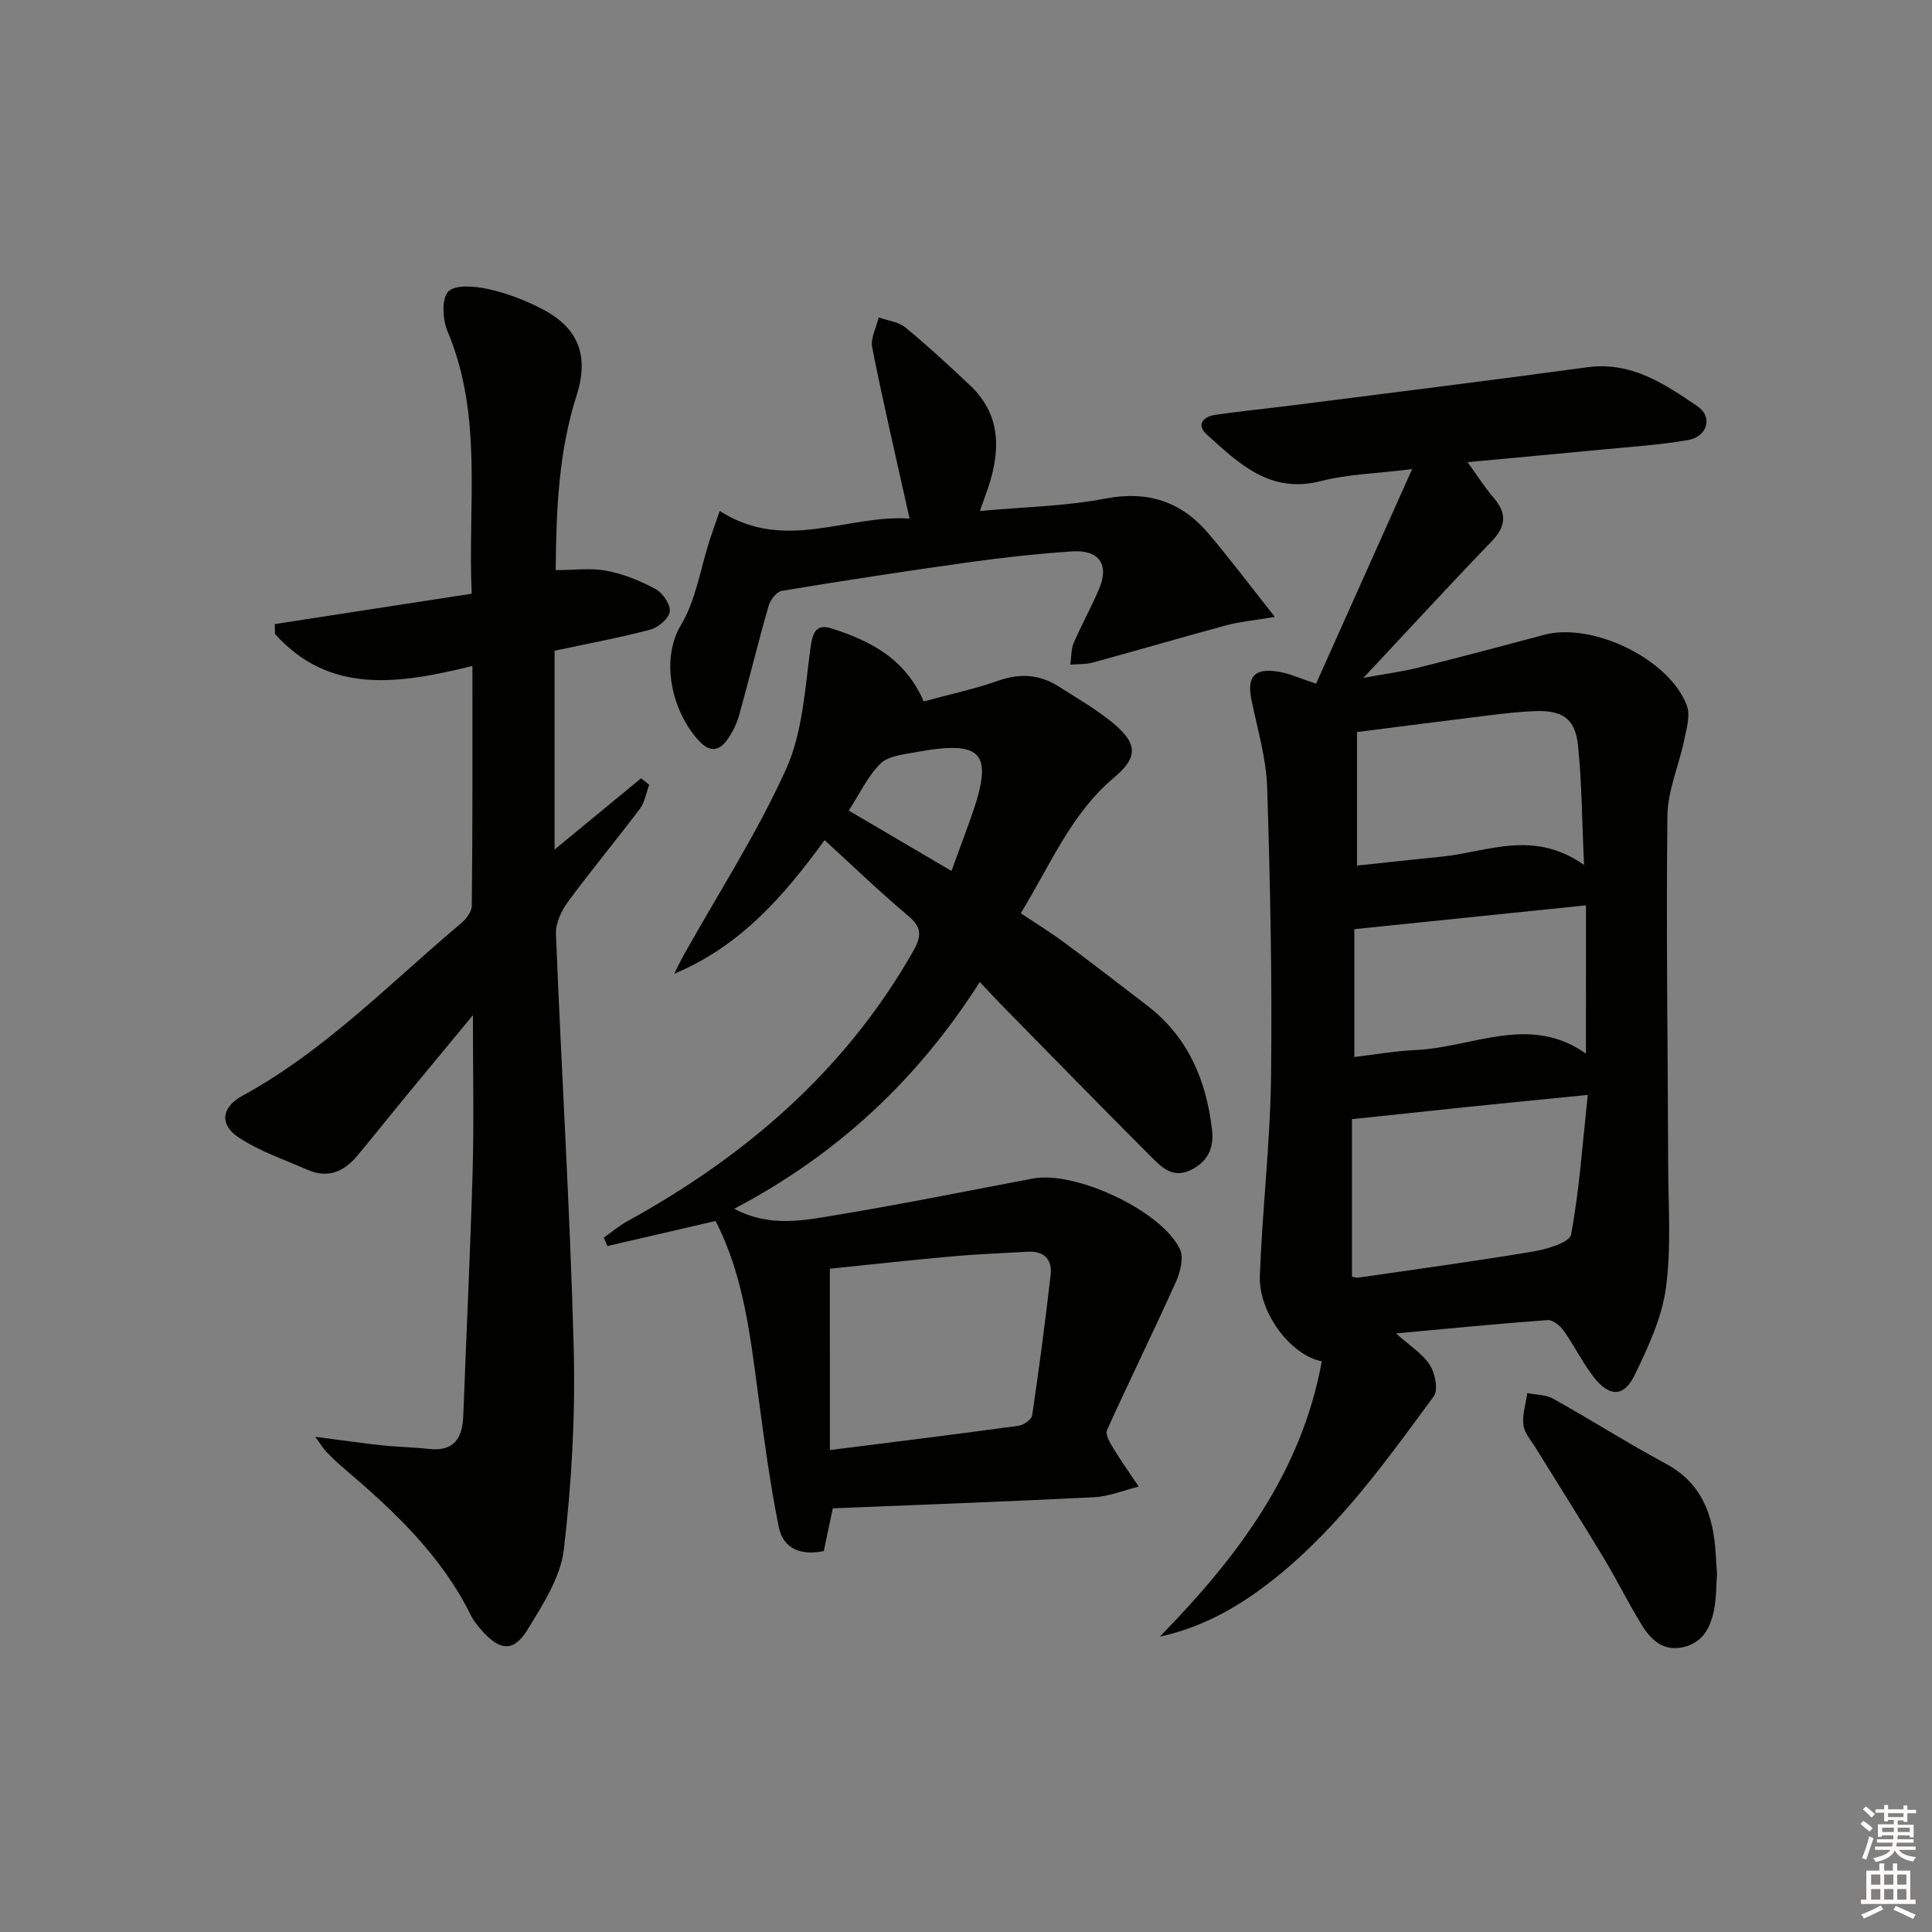 <svg enable-background="new 0 0 400 400" viewBox="0 0 400 400" xmlns="http://www.w3.org/2000/svg"><rect x="0" y="0" width="400" height="400" fill="#808080" stroke="none"/><g fill="#010100"><path d="m273.66 281.85c-6.45-1.28-13.11-10.06-12.82-17.73.51-13.78 2.15-27.53 2.32-41.31.24-19.94-.17-39.89-.81-59.82-.2-6.05-2.01-12.06-3.24-18.05-.98-4.79.51-6.65 5.43-5.9 2.39.37 4.67 1.45 7.94 2.51 6.49-14.49 12.94-28.9 19.89-44.43-7.49.93-13.36 1.05-18.88 2.48-10.53 2.72-17-3.65-23.66-9.66-2.19-1.98-.72-3.7 1.79-4.06 5.08-.73 10.2-1.23 15.3-1.88 20.57-2.62 41.15-5.16 61.69-7.96 9.14-1.25 16.04 3.45 22.87 8.1 3.19 2.17 2.02 6.26-1.94 6.96-5.87 1.03-11.85 1.39-17.8 1.97-9.05.88-18.11 1.69-27.9 2.61 2.08 2.88 3.56 5.25 5.36 7.33 2.81 3.25 2.66 5.93-.38 9.08-8.63 8.95-17.04 18.11-26.54 28.26 4.61-.85 8.08-1.3 11.45-2.14 8.69-2.17 17.34-4.47 25.99-6.78 9.97-2.67 25.95 5.02 29.53 14.67.75 2.01-.06 4.74-.54 7.05-1.09 5.29-3.43 10.52-3.49 15.79-.28 24.15.09 48.3.16 72.45.02 8.45.67 17.02-.48 25.33-.86 6.21-3.7 12.29-6.49 18.03-2.2 4.53-5.23 4.49-8.43.38-2.34-3-4.02-6.5-6.22-9.6-.74-1.04-2.26-2.3-3.34-2.22-10.21.74-20.41 1.75-31.39 2.76 2.82 2.53 5.48 4.18 7.01 6.55 1.1 1.7 1.77 5.15.8 6.48-9.75 13.25-19.33 26.67-32.29 37.19-7.28 5.91-15.08 10.53-24.42 12.56 15.94-16.32 29.33-33.92 33.53-57zm6.25-50.14v32.62c.69.11 1.02.24 1.33.19 12.09-1.76 24.2-3.4 36.25-5.42 2.82-.47 7.49-1.88 7.79-3.5 1.72-9.32 2.37-18.83 3.45-28.91-9.3.93-17.06 1.68-24.81 2.48-7.7.8-15.4 1.63-24.01 2.54zm48.05-52.64c-.44-9.4-.45-17.17-1.27-24.86-.58-5.48-3.26-7.2-8.97-6.98-3.14.12-6.28.49-9.41.87-8.98 1.1-17.95 2.27-27.36 3.46v27.65c6.2-.66 11.95-1.28 17.69-1.87 9.37-.95 18.77-5.68 29.32 1.73zm.4 8.37c-16.57 1.7-32.15 3.3-47.96 4.93v26.47c4.47-.52 8.56-1.26 12.68-1.44 11.8-.52 23.61-7.54 35.27.74.01-10.51.01-20.24.01-30.7z"/><path d="m172.42 312.28c-.68 3.23-1.25 5.96-1.86 8.85-4.63.97-8.4-.38-9.33-5.01-1.82-9.06-3.05-18.26-4.27-27.43-1.65-12.31-3.03-24.67-8.81-35.9-7.71 1.79-15.05 3.49-22.39 5.19-.25-.58-.5-1.15-.75-1.73 1.6-1.13 3.11-2.43 4.82-3.37 24.51-13.5 45.07-31.14 59.13-55.76 1.75-3.06 2.1-4.97-.89-7.48-5.85-4.9-11.34-10.21-17.35-15.7-8.39 11.54-17.44 21.97-31.14 27.67.68-1.33 1.31-2.68 2.04-3.98 7.14-12.75 15.14-25.12 21.13-38.39 3.42-7.59 3.9-16.6 5.05-25.07.44-3.22 1.17-5.07 4.32-4.07 8.02 2.54 15.31 6.25 19.12 15.12 5.07-1.38 10.41-2.52 15.53-4.31 4.46-1.56 8.47-1.28 12.36 1.19 3.78 2.4 7.7 4.65 11.15 7.47 5.18 4.25 5.49 7.11.45 11.35-9.01 7.56-13.24 18.13-19.39 28.15 3.16 2.12 6.23 4.01 9.12 6.15 5.74 4.25 11.39 8.63 17.06 12.98 8.47 6.49 12.24 15.49 13.42 25.74.41 3.51-.7 6.43-4.25 8.23-3.79 1.92-6.12-.43-8.29-2.6-10.48-10.48-20.82-21.1-31.21-31.67-1.27-1.3-2.5-2.65-4.33-4.59-12.87 20.2-29.54 35.77-50.85 46.95 7.58 4.03 14.79 2.34 21.79 1.19 13.4-2.22 26.72-4.94 40.08-7.45 8.76-1.65 26.66 6.68 30.42 14.65.84 1.77.05 4.78-.87 6.82-4.62 10.26-9.6 20.35-14.23 30.61-.41.9.63 2.66 1.34 3.82 1.63 2.69 3.47 5.26 5.22 7.88-3.08.76-6.13 2.04-9.24 2.2-17.93.91-35.85 1.55-54.1 2.3zm-.6-12.06c13.76-1.74 26.42-3.3 39.06-5.03 1.06-.14 2.7-1.29 2.82-2.15 1.43-9.67 2.71-19.37 3.82-29.08.37-3.24-1.39-5-4.79-4.8-5.14.3-10.29.48-15.41.94-8.71.78-17.4 1.75-25.51 2.57.01 12.4.01 24.5.01 37.55zm25.17-119.9c1.5-4.1 2.77-7.5 3.99-10.91 4.85-13.64 2.65-16.27-11.55-13.65-2.48.46-5.55.76-7.15 2.35-2.63 2.61-4.28 6.2-6.55 9.71 7.03 4.13 13.86 8.15 21.26 12.5z"/><path d="m97.81 137.88c-15.32 3.77-29.57 5.95-40.87-6.61-.02-.69-.03-1.38-.05-2.06 13.42-2.07 26.84-4.14 40.77-6.29-.84-18.54 2.38-36.77-4.97-54.24-1.04-2.46-1.32-6.75.11-8.3 1.38-1.5 5.54-1.14 8.25-.54 3.84.84 7.66 2.3 11.16 4.12 7.6 3.92 9.79 9.73 7.16 17.94-3.69 11.54-4.21 23.42-4.32 36.14 3.7 0 7.22-.49 10.53.13 3.51.66 7 2.08 10.15 3.79 1.48.8 3.11 3.18 2.94 4.64-.17 1.42-2.36 3.3-3.99 3.74-6.39 1.7-12.91 2.9-19.86 4.39v41.16c6.42-5.29 12.16-10.02 17.91-14.75.56.45 1.12.89 1.68 1.34-.62 1.67-.9 3.6-1.93 4.97-4.9 6.51-10.12 12.77-14.94 19.33-1.35 1.84-2.53 4.42-2.44 6.6 1.14 28.57 2.93 57.11 3.68 85.69.37 13.88-.43 27.88-2.03 41.67-.67 5.77-4.33 11.41-7.49 16.6-2.87 4.73-5.74 4.49-9.46.29-.88-.99-1.75-2.05-2.33-3.23-6.12-12.41-15.94-21.6-26.25-30.38-1.27-1.08-2.47-2.23-3.64-3.42-.55-.56-.95-1.27-2.31-3.12 5.46.7 9.72 1.32 14 1.78 3.14.34 6.31.36 9.44.72 5.26.61 7.04-2.17 7.21-6.89.63-16.95 1.46-33.89 1.94-50.85.28-10.13.05-20.27.05-32.05-5.57 6.73-10.24 12.36-14.88 18-3.07 3.73-6.05 7.52-9.16 11.21-2.71 3.22-6.07 4.61-10.17 2.81-4.82-2.12-9.93-3.83-14.27-6.7-4.03-2.66-3.61-6.25.72-8.62 17.16-9.36 30.61-23.38 45.36-35.77 1.03-.87 2.16-2.38 2.17-3.61.18-16.32.13-32.62.13-49.63z"/><path d="m202.89 105.79c9.16-.84 17.65-.97 25.86-2.55 8.85-1.7 15.79.56 21.43 7.19 4.43 5.22 8.55 10.71 13.76 17.29-4.56.77-7.31 1-9.93 1.71-9.26 2.5-18.46 5.2-27.71 7.73-1.49.41-3.12.31-4.69.45.21-1.51.12-3.16.7-4.51 1.63-3.81 3.68-7.45 5.28-11.27 2.09-4.98-.06-8.04-5.61-7.67-7.11.48-14.22 1.25-21.29 2.24-12.96 1.8-25.89 3.79-38.8 5.92-1.09.18-2.41 1.88-2.76 3.12-2.15 7.49-4 15.07-6.08 22.58-.48 1.73-1.32 3.43-2.33 4.92-1.74 2.58-3.73 2.94-6.06.39-5.59-6.11-7.98-16.75-3.67-23.93 3.11-5.18 4.02-11.68 5.94-17.58.64-1.98 1.36-3.94 2.08-6.04 13.47 8.69 26.54.68 39.31 1.59-2.77-12.45-5.44-23.88-7.74-35.39-.38-1.92.85-4.17 1.34-6.26 1.86.66 4.08.89 5.51 2.06 4.61 3.78 8.99 7.86 13.34 11.94 6.46 6.05 6.4 13.38 3.86 21.12-.43 1.24-.88 2.47-1.74 4.95z"/><path d="m355.49 325.9c-.18 2.29-.11 4.99-.65 7.57-.73 3.51-2.29 6.61-6.29 7.54-4.17.97-6.71-1.47-8.6-4.52-2.8-4.5-5.13-9.3-7.87-13.85-4.62-7.67-9.42-15.23-14.12-22.85-.95-1.55-2.36-3.1-2.56-4.76-.25-2.14.5-4.4.82-6.61 1.82.38 3.87.33 5.41 1.2 7.81 4.36 15.37 9.18 23.24 13.41 7.55 4.06 9.84 10.7 10.34 18.51.09 1.33.17 2.66.28 4.36z"/></g><path d="m385.2 377.6.6-.6c.6.4 1.3.9 1.9 1.5l-.6.7c-.8-.6-1.4-1.1-1.9-1.6zm.3 7.1c.6-1.4 1.1-2.9 1.5-4.5.3.1.6.3.9.4-.5 1.4-1 2.9-1.5 4.4zm.2-10.1.6-.6c.7.5 1.3 1.1 1.9 1.6l-.7.7c-.6-.6-1.2-1.2-1.8-1.7zm8.4-.8h.8v.9h1.8v.7h-1.8v1.8h-.8v-.3h-1.2v.9h3.3v2.6h-.8v-.4h-2.5c0 .3 0 .6-.1.8h3.4v.7h-3.5c0 .3-.1.6-.1.8h4v.7h-3.5c.7.9 1.9 1.3 3.6 1.5-.2.2-.4.5-.6.9-1.9-.3-3.2-1.1-3.8-2.3-.5 1.1-1.8 2-3.9 2.4-.2-.3-.4-.5-.6-.8 1.9-.4 3.1-.9 3.6-1.7h-3.2v-.7h3.5c.1-.2.1-.5.2-.8h-3.3v-.7h3.4c0-.2 0-.5 0-.8h-2.4v.3h-.8v-2.6h3.3v-.9h-1.2v.3h-.8v-1.8h-1.8v-.7h1.8v-.9h.8v.9h3.2zm-4.4 5.5h2.4c0-.3 0-.6 0-.9h-2.4zm1.2-3.1h3.2v-.8h-3.2zm4.4 2.2h-2.4v.9h2.5v-.9z" fill="#fcfbfa"/><path d="m389.2 385.8h.9v1.5h1.8v-1.5h.9v1.5h2.7v6h1.1v.9h-11.3v-.9h1.1v-6h2.7v-1.5zm.2 8.7.5.8c-1.2.6-2.5 1.3-4 1.9-.2-.3-.3-.6-.6-.8 1.6-.6 3-1.3 4.1-1.9zm-2-4.3h1.9v-2.1h-1.9zm0 3.1h1.9v-2.2h-1.9zm2.7-3.1h1.9v-2.1h-1.9zm0 3.1h1.9v-2.2h-1.9zm2.4 1.3c1.4.6 2.7 1.2 4.1 1.8l-.5.9c-1.5-.7-2.8-1.4-4.1-1.9zm2.2-6.5h-1.9v2.1h1.9zm-1.9 5.2h1.9v-2.2h-1.9z" fill="#fcfbfa"/></svg>